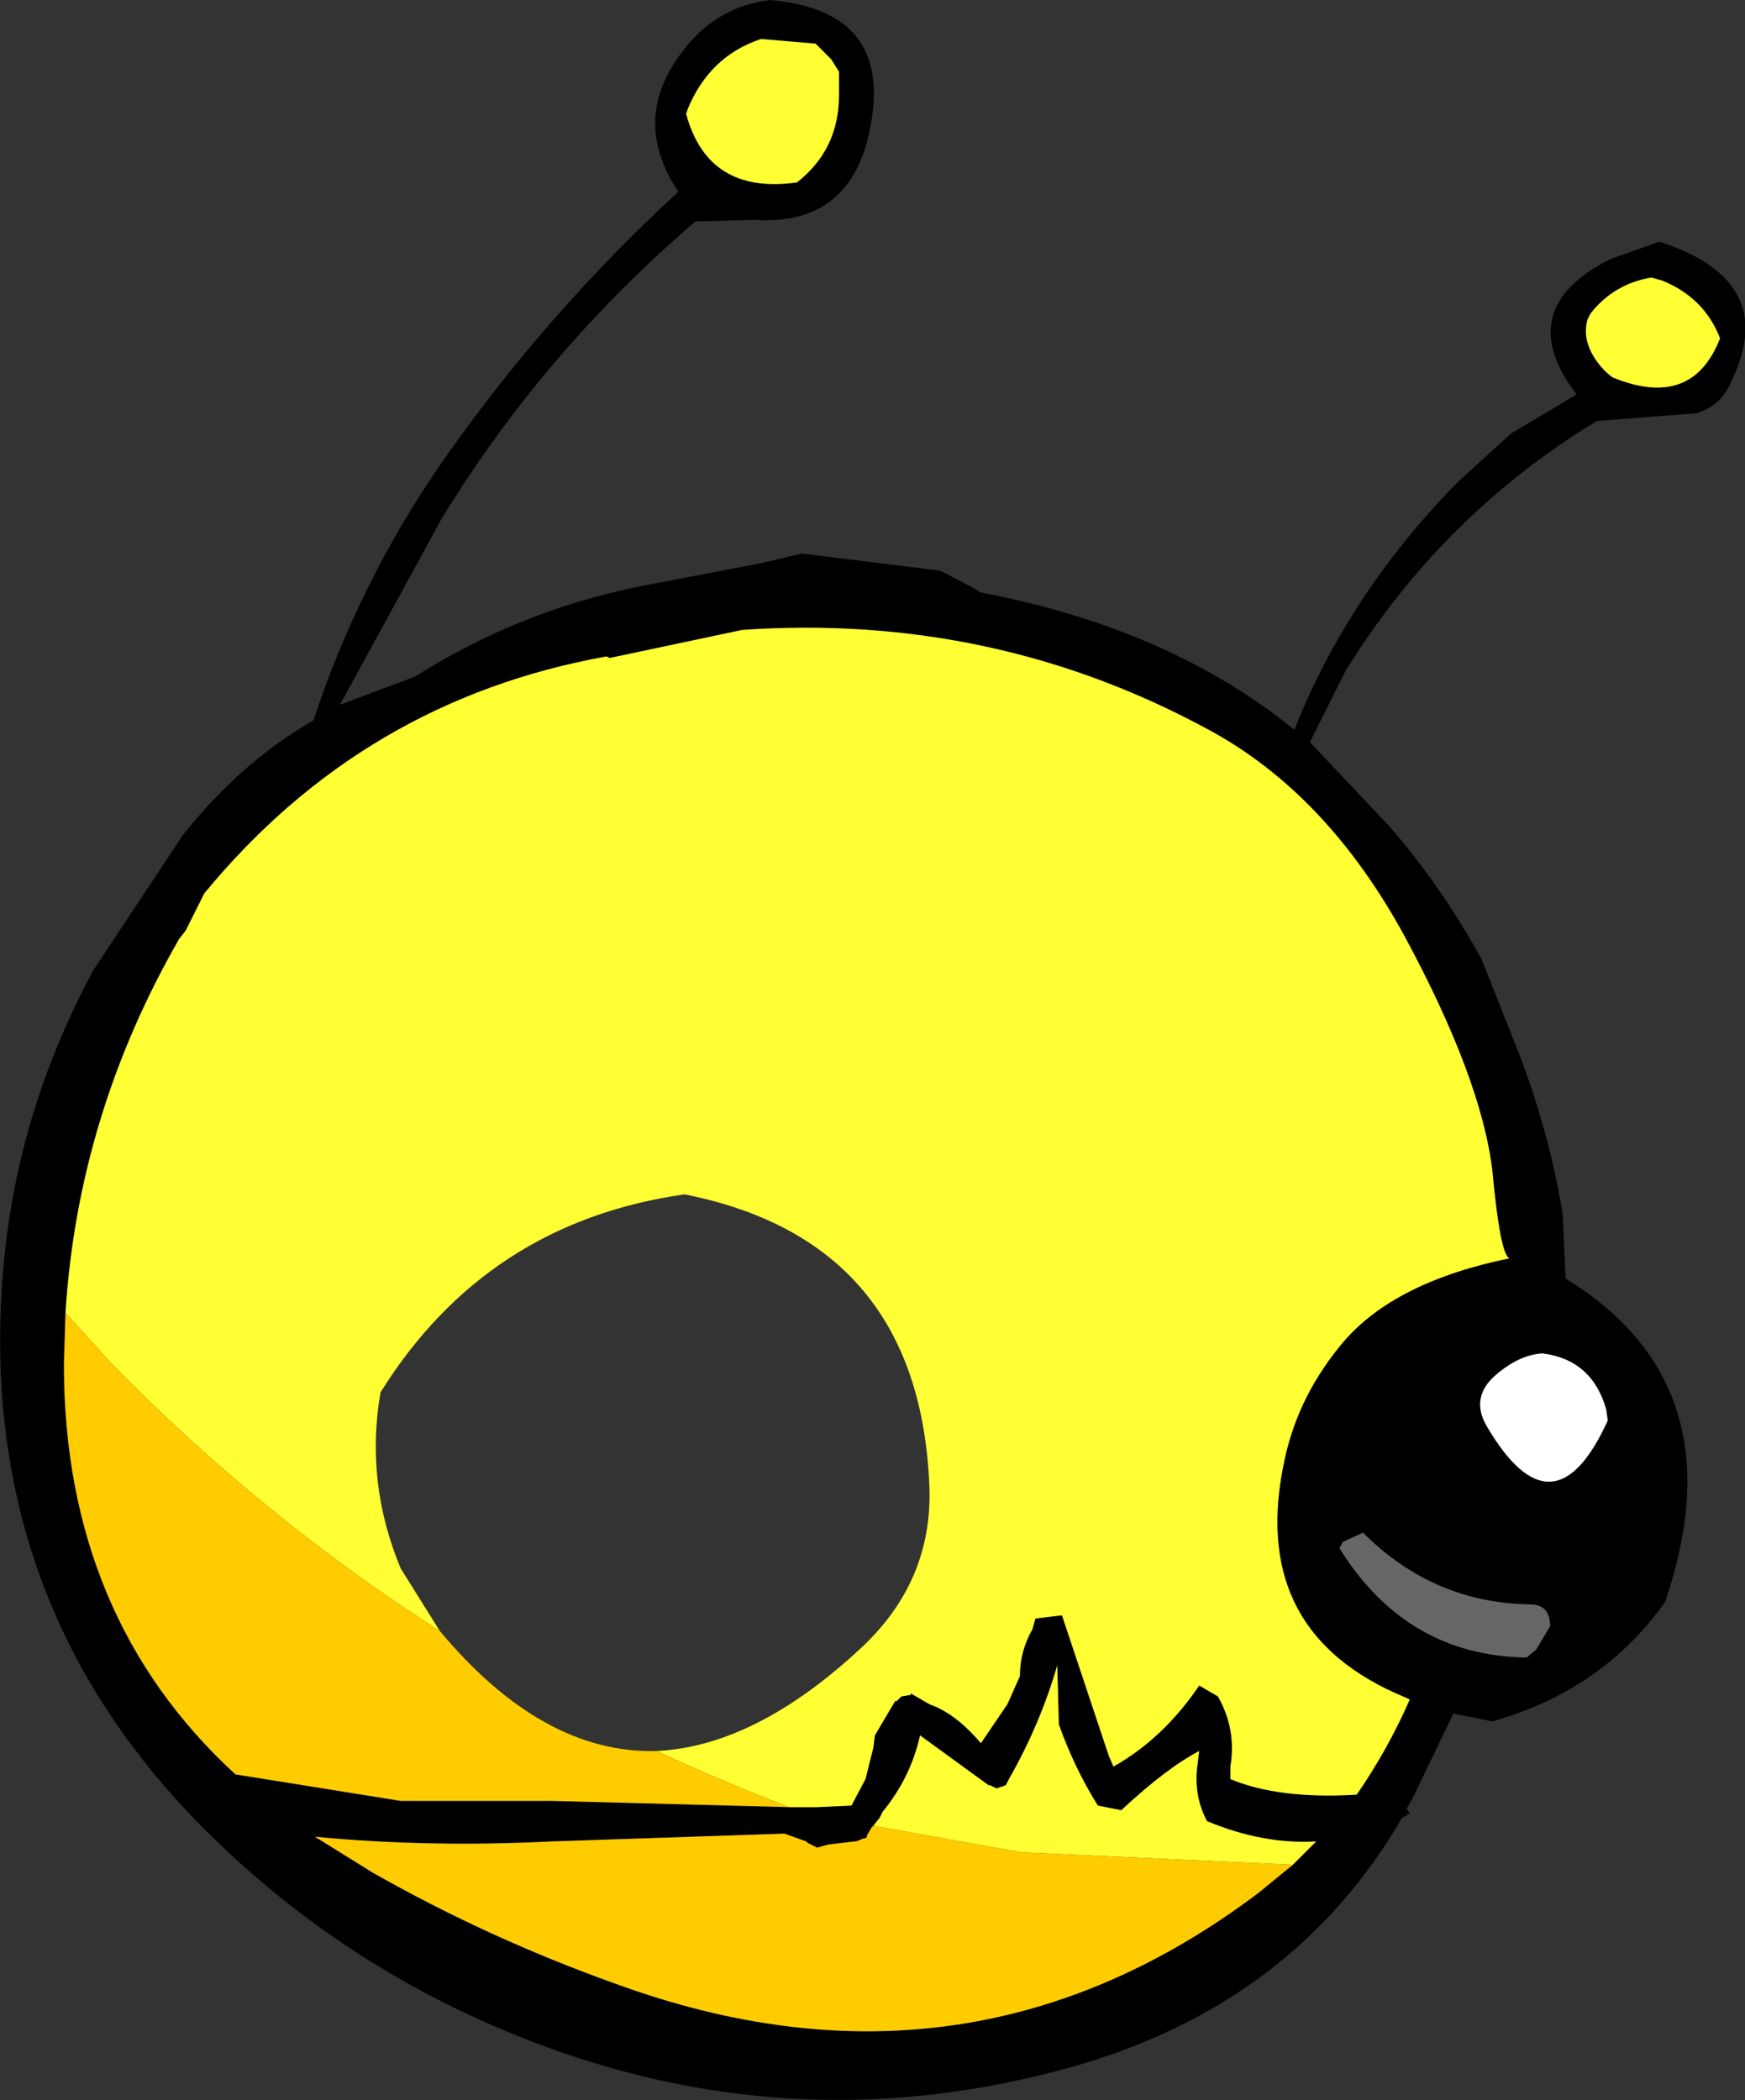 <?xml version="1.0" encoding="UTF-8" standalone="no"?>
<svg xmlns:xlink="http://www.w3.org/1999/xlink" height="67.35px" width="55.95px" xmlns="http://www.w3.org/2000/svg">
  <rect width="100%" height="100%" fill="#333333" stroke="none"/>
  <g transform="matrix(1.0, 0.0, 0.0, 1.0, 20.95, 64.05)">
    <path d="M5.2 -62.65 L3.45 -62.8 Q1.8 -62.25 1.1 -60.55 L1.05 -60.4 Q1.75 -57.8 4.6 -58.2 5.95 -59.25 5.95 -61.0 L5.95 -61.75 5.7 -62.15 5.2 -62.65 M3.75 -64.05 Q7.7 -63.7 6.95 -59.95 6.35 -56.8 3.25 -57.0 L1.35 -56.95 Q-3.5 -52.8 -6.8 -47.4 L-10.05 -41.45 -7.65 -42.35 Q-4.1 -44.6 0.1 -45.35 L3.5 -46.0 4.75 -46.3 9.2 -45.75 10.25 -45.2 10.5 -45.05 Q16.55 -43.9 20.55 -40.65 22.3 -45.05 25.8 -48.6 L27.5 -50.15 29.6 -51.4 Q27.5 -54.15 30.7 -55.75 L32.25 -56.3 Q36.15 -55.05 34.55 -51.8 34.25 -51.05 33.45 -50.8 L30.25 -50.55 Q25.3 -47.55 22.2 -42.55 L21.05 -40.25 23.6 -37.55 Q25.25 -35.65 26.55 -33.3 L27.7 -30.4 Q28.7 -27.85 29.15 -25.15 L29.25 -23.05 Q34.55 -19.8 32.65 -13.35 L32.45 -12.7 Q30.45 -9.85 26.9 -8.85 L25.65 -9.1 24.35 -6.4 24.15 -6.05 24.25 -5.9 24.0 -5.75 Q20.6 0.1 13.7 2.15 3.55 5.1 -6.25 0.4 -10.7 -1.75 -14.2 -5.2 -21.5 -12.35 -20.9 -22.6 -20.6 -28.05 -17.95 -32.95 L-15.1 -37.25 Q-13.25 -39.6 -10.9 -40.95 -9.45 -45.35 -6.8 -49.2 -3.45 -54.0 0.8 -57.9 -0.8 -60.3 1.05 -62.55 2.1 -63.85 3.75 -64.05 M30.1 -52.7 Q30.35 -52.25 30.75 -51.95 33.3 -50.9 34.2 -53.2 33.7 -54.5 32.35 -55.05 L32.0 -55.15 Q30.8 -54.95 30.05 -54.0 L29.95 -53.8 Q29.8 -53.25 30.1 -52.7 M4.35 -6.1 L5.25 -6.1 6.35 -6.15 6.8 -7.0 7.05 -8.0 7.1 -8.4 7.75 -9.5 7.8 -9.5 7.95 -9.65 8.25 -9.7 8.25 -9.75 8.85 -9.4 Q9.7 -9.1 10.5 -8.15 L11.35 -9.4 11.75 -10.3 Q11.75 -11.1 12.15 -11.8 L12.25 -12.15 13.1 -12.25 14.6 -7.75 14.75 -7.4 Q16.35 -8.3 17.5 -10.0 L18.1 -9.65 Q18.7 -8.6 18.5 -7.4 L18.5 -7.0 Q20.05 -6.35 22.55 -6.5 23.55 -7.95 24.25 -9.55 L24.15 -9.6 Q19.0 -11.7 20.25 -17.3 20.7 -19.35 22.15 -21.05 23.8 -22.95 27.45 -23.7 27.15 -23.8 26.9 -26.5 26.55 -29.45 24.1 -34.0 21.6 -38.6 17.8 -40.65 10.9 -44.4 2.85 -43.85 L-1.4 -42.95 -1.5 -43.0 Q-9.3 -41.6 -14.4 -35.4 L-15.0 -34.2 -15.2 -33.95 Q-18.45 -28.3 -18.85 -21.95 L-18.9 -20.3 Q-18.9 -12.2 -13.4 -7.15 L-12.15 -6.95 -8.1 -6.3 -3.25 -6.3 4.35 -6.1 M7.05 -5.5 L7.0 -5.45 6.85 -5.2 6.85 -5.15 6.8 -5.1 6.75 -5.1 6.5 -5.0 6.45 -5.0 5.6 -4.9 5.25 -4.8 4.95 -4.95 4.9 -5.0 4.2 -5.25 -3.25 -5.0 Q-7.2 -4.8 -10.85 -5.15 L-9.0 -4.0 Q-5.3 -1.9 -1.25 -0.45 10.05 3.7 19.4 -3.35 L20.5 -4.25 21.25 -5.0 Q19.55 -4.9 17.75 -5.65 17.3 -6.5 17.45 -7.5 L17.5 -7.9 Q16.45 -7.35 15.0 -6.0 L14.25 -6.15 Q13.5 -7.35 13.0 -8.75 L12.95 -10.6 12.95 -10.65 Q12.4 -8.75 11.4 -7.0 L11.3 -6.8 11.0 -6.7 10.8 -6.8 10.75 -6.8 8.55 -8.4 Q8.25 -7.05 7.35 -5.95 L7.3 -5.85 7.25 -5.75 7.05 -5.5 M30.6 -18.5 L30.55 -18.85 Q30.1 -20.45 28.5 -20.65 27.75 -20.6 27.0 -19.95 26.2 -19.25 26.7 -18.35 28.85 -14.65 30.6 -18.5 M28.1 -12.6 Q25.0 -12.65 22.75 -14.9 L22.1 -14.6 22.0 -14.4 Q24.15 -10.95 28.0 -10.9 L28.3 -11.15 28.75 -11.9 Q28.75 -12.6 28.1 -12.6" fill="#000000" fill-rule="evenodd" stroke="none"/>
    <path d="M5.2 -62.65 L5.7 -62.15 5.95 -61.75 5.95 -61.0 Q5.95 -59.25 4.6 -58.2 1.75 -57.8 1.05 -60.4 L1.1 -60.55 Q1.8 -62.25 3.45 -62.8 L5.2 -62.65 M-18.85 -21.95 Q-18.45 -28.3 -15.2 -33.95 L-15.0 -34.2 -14.4 -35.4 Q-9.3 -41.6 -1.5 -43.0 L-1.4 -42.95 2.85 -43.85 Q10.9 -44.4 17.8 -40.65 21.6 -38.6 24.1 -34.0 26.55 -29.45 26.9 -26.5 27.15 -23.8 27.45 -23.7 23.8 -22.95 22.15 -21.05 20.7 -19.35 20.25 -17.3 19.0 -11.7 24.15 -9.6 L24.25 -9.55 Q23.55 -7.95 22.55 -6.5 20.05 -6.35 18.5 -7.0 L18.5 -7.4 Q18.7 -8.6 18.1 -9.65 L17.5 -10.0 Q16.35 -8.3 14.75 -7.4 L14.6 -7.75 13.1 -12.25 12.25 -12.15 12.15 -11.8 Q11.75 -11.1 11.75 -10.3 L11.35 -9.4 10.5 -8.15 Q9.7 -9.1 8.85 -9.4 L8.25 -9.75 8.25 -9.7 7.95 -9.65 7.8 -9.5 7.75 -9.5 7.1 -8.4 7.05 -8.0 6.8 -7.0 6.35 -6.15 5.25 -6.1 4.35 -6.1 Q2.15 -6.95 0.1 -7.9 3.25 -8.05 6.6 -11.15 8.95 -13.3 8.85 -16.35 8.55 -24.25 1.0 -25.75 -5.35 -24.85 -8.75 -19.4 -9.25 -16.5 -8.1 -13.75 L-6.85 -11.75 Q-12.5 -15.35 -17.35 -20.3 L-18.85 -21.95 M30.1 -52.7 Q29.8 -53.25 29.95 -53.8 L30.05 -54.0 Q30.8 -54.95 32.0 -55.15 L32.35 -55.05 Q33.7 -54.5 34.2 -53.2 33.3 -50.9 30.75 -51.95 30.35 -52.25 30.1 -52.7 M7.05 -5.5 L7.25 -5.75 7.3 -5.85 7.35 -5.95 Q8.25 -7.05 8.55 -8.4 L10.75 -6.8 10.8 -6.8 11.0 -6.7 11.3 -6.8 11.4 -7.0 Q12.4 -8.75 12.95 -10.65 L12.95 -10.6 13.0 -8.75 Q13.5 -7.35 14.25 -6.15 L15.0 -6.0 Q16.45 -7.35 17.5 -7.9 L17.45 -7.5 Q17.3 -6.5 17.75 -5.65 19.55 -4.9 21.25 -5.0 L20.5 -4.25 11.8 -4.65 7.05 -5.5" fill="#ffff33" fill-rule="evenodd" stroke="none"/>
    <path d="M30.6 -18.5 Q28.85 -14.65 26.7 -18.35 26.2 -19.25 27.0 -19.95 27.75 -20.6 28.5 -20.65 30.1 -20.45 30.55 -18.85 L30.6 -18.5" fill="#ffffff" fill-rule="evenodd" stroke="none"/>
    <path d="M-18.85 -21.95 L-17.35 -20.3 Q-12.5 -15.35 -6.85 -11.75 -3.55 -7.8 0.1 -7.9 2.15 -6.95 4.35 -6.1 L-3.25 -6.3 -8.1 -6.3 -12.15 -6.95 -13.4 -7.15 Q-18.9 -12.2 -18.9 -20.3 L-18.85 -21.95 M20.5 -4.25 L19.4 -3.35 Q10.05 3.7 -1.25 -0.45 -5.3 -1.9 -9.0 -4.0 L-10.85 -5.15 Q-7.2 -4.8 -3.25 -5.0 L4.2 -5.25 4.9 -5.0 4.95 -4.95 5.25 -4.8 5.6 -4.9 6.45 -5.0 6.5 -5.0 6.75 -5.1 6.8 -5.1 6.85 -5.15 6.85 -5.2 7.0 -5.45 7.05 -5.5 11.8 -4.65 20.5 -4.25" fill="#ffcc00" fill-rule="evenodd" stroke="none"/>
    <path d="M28.1 -12.6 Q28.75 -12.6 28.75 -11.9 L28.3 -11.15 28.0 -10.9 Q24.15 -10.95 22.0 -14.4 L22.1 -14.6 22.75 -14.9 Q25.0 -12.65 28.1 -12.6" fill="#666666" fill-rule="evenodd" stroke="none"/>
  </g>
</svg>
